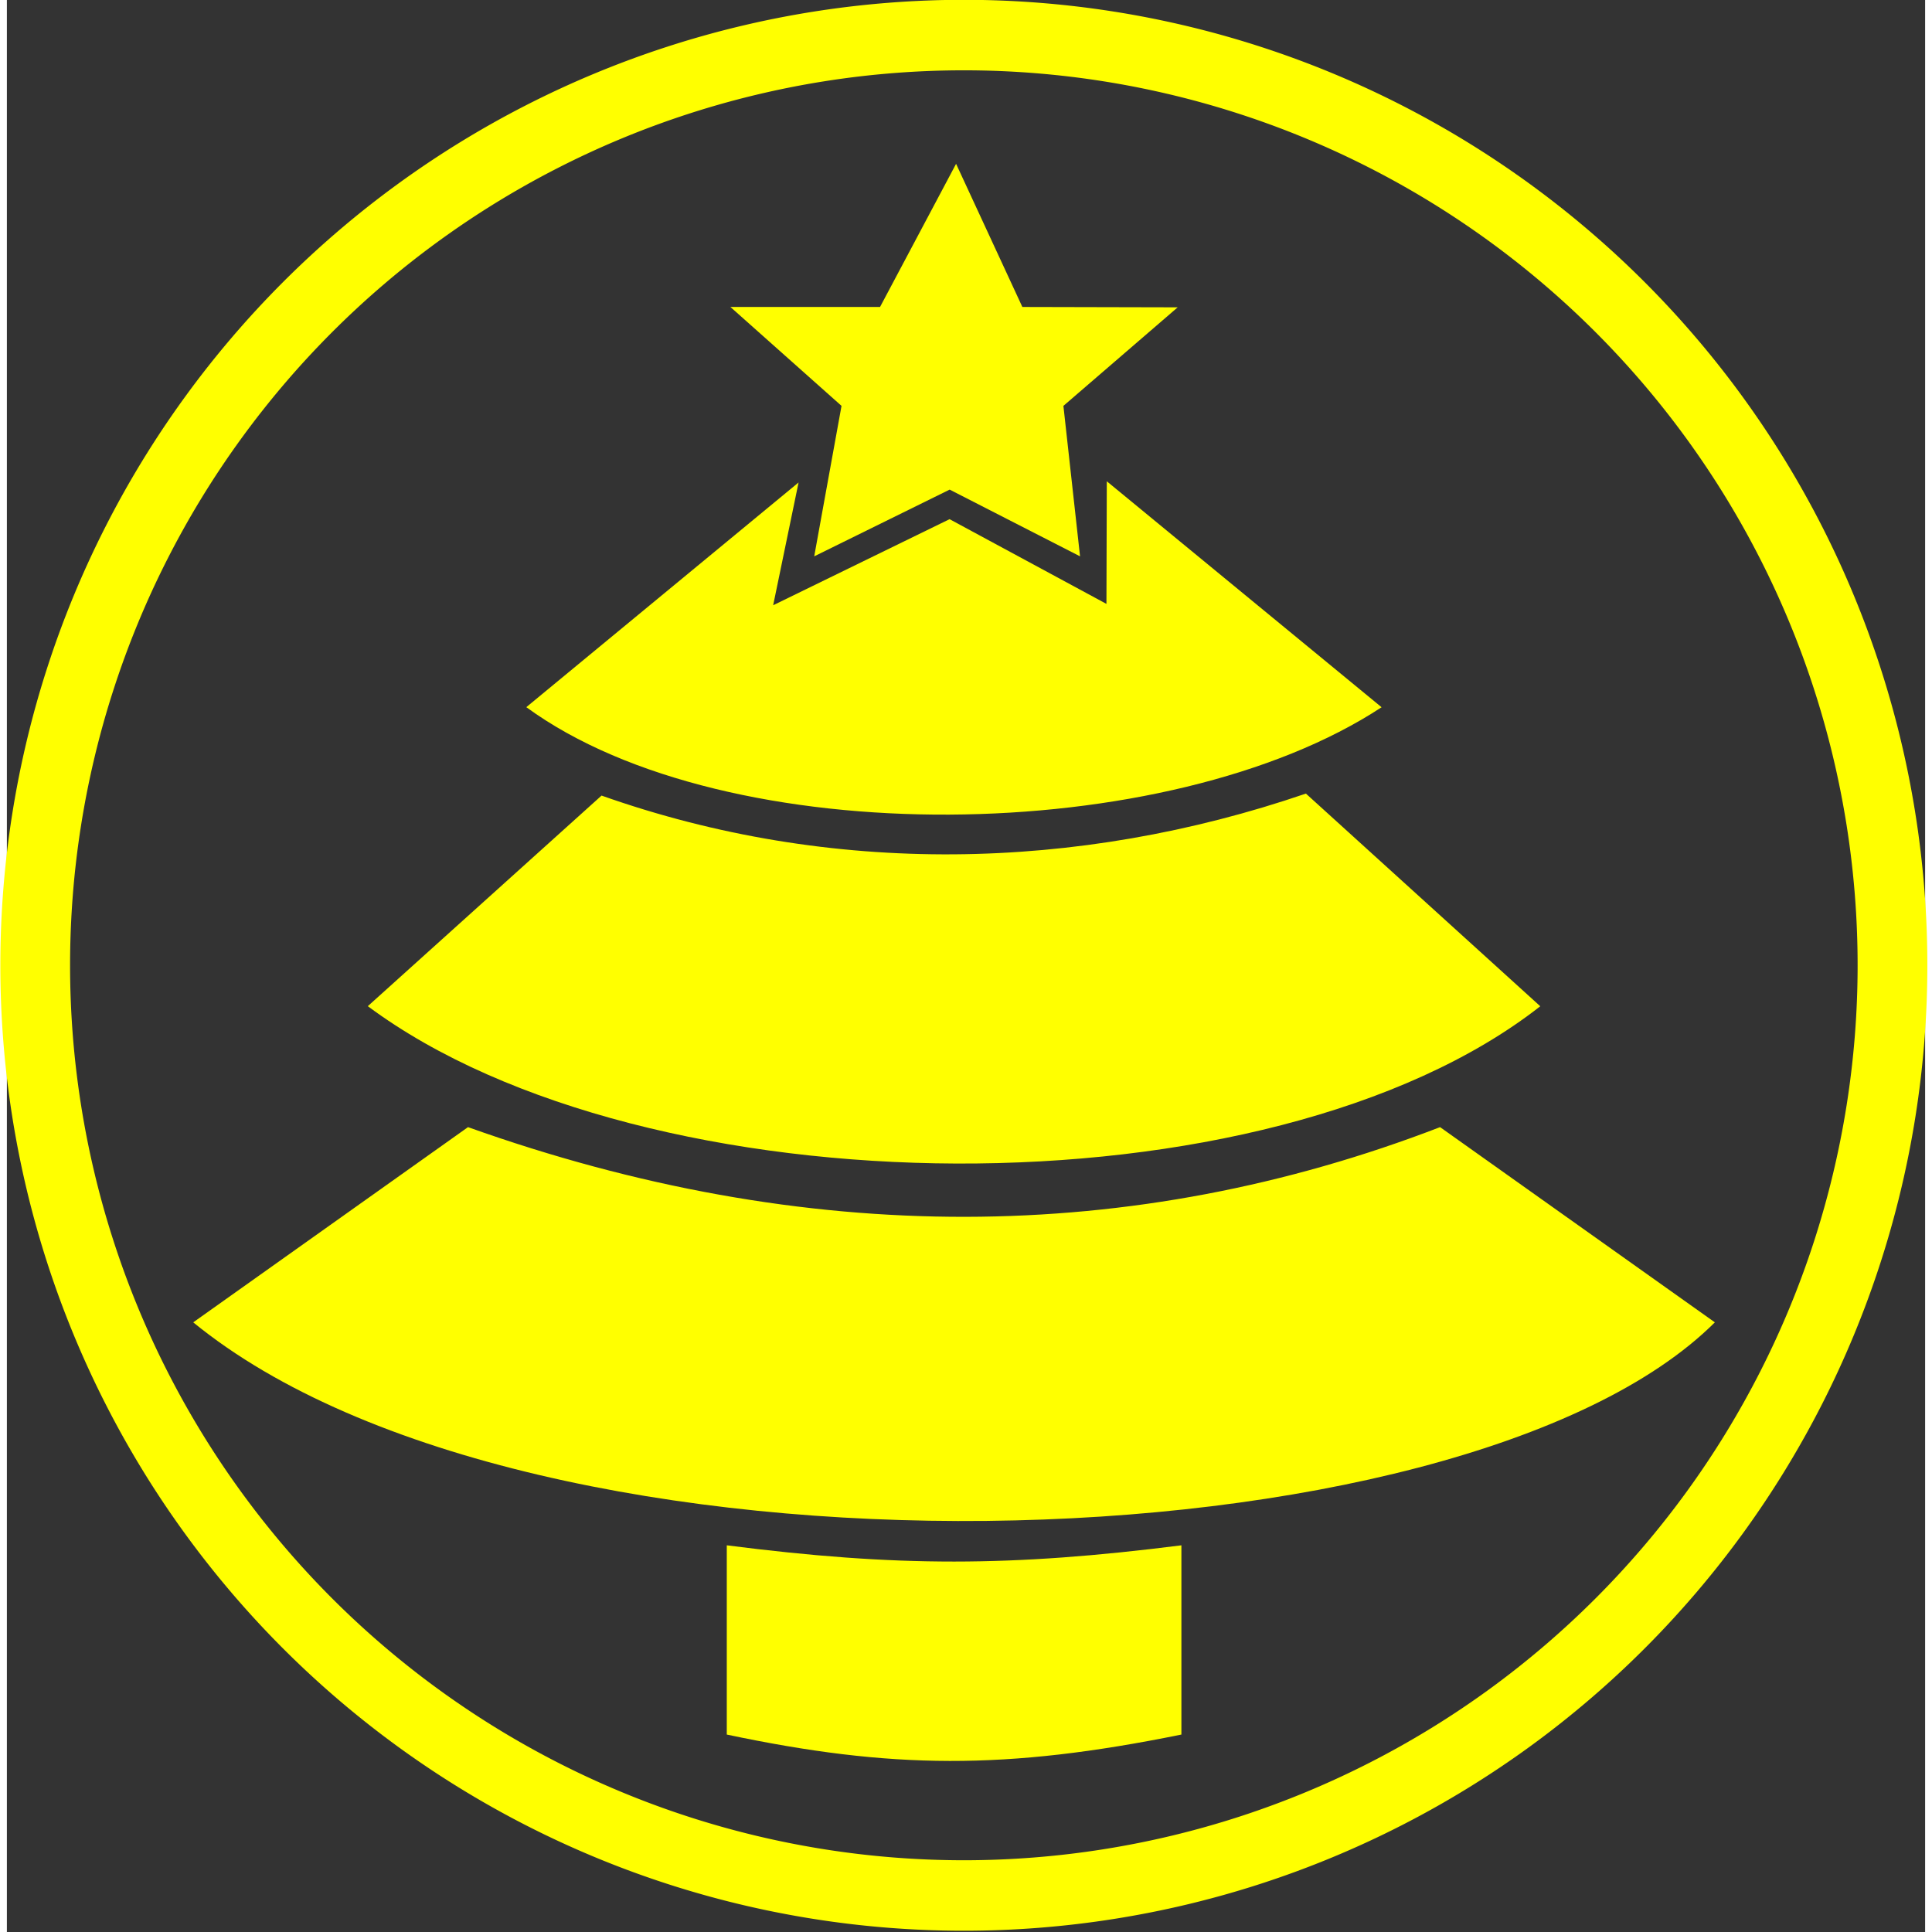 <?xml version="1.0" encoding="UTF-8" standalone="no"?>
<svg
   xmlns:dc="http://purl.org/dc/elements/1.1/"
   xmlns:cc="http://creativecommons.org/ns#"
   xmlns:rdf="http://www.w3.org/1999/02/22-rdf-syntax-ns#"
   xmlns:svg="http://www.w3.org/2000/svg"
   xmlns="http://www.w3.org/2000/svg"
   xmlns:sodipodi="http://sodipodi.sourceforge.net/DTD/sodipodi-0.dtd"
   xmlns:inkscape="http://www.inkscape.org/namespaces/inkscape"
   xml:space="preserve"
   width="100"
   height="100"
   style="fill-rule:evenodd"
   viewBox="0 0 17.715 17.842"
   id="svg3879"
   version="1.1"
   inkscape:version="0.48.3.1 r9886"
   sodipodi:docname="4.svg"><rect x="0" y="0" width="17.715" height="17.842" fill="#333333" stroke="none"/><sodipodi:namedview
   pagecolor="#ffffff"
   bordercolor="#666666"
   borderopacity="1"
   objecttolerance="10"
   gridtolerance="10"
   guidetolerance="10"
   inkscape:pageopacity="0"
   inkscape:pageshadow="2"
   inkscape:window-width="640"
   inkscape:window-height="480"
   id="namedview3889"
   showgrid="false"
   inkscape:zoom="2.3838384"
   inkscape:cx="47.5"
   inkscape:cy="49.5"
   inkscape:window-x="0"
   inkscape:window-y="0"
   inkscape:window-maximized="0"
   inkscape:current-layer="svg3879" />
 <defs
   id="defs3881">
  <style
   type="text/css"
   id="style3883">
   
    .fil0 {fill:#0A0B0C}
   
  </style>
 </defs>
 <g
   id="Layer_x0020_1"
   transform="matrix(0.835,0,0,0.835,1.721,1.513)"
   style="fill:#ffff00">
  <path
   class="fil0"
   d="m 5.901,17.372 c 1.817,0.383 3.083,0.395 5.028,0 l 0,-2.093 c -1.88,0.238 -3.146,0.241 -5.028,0 l 0,2.093 z M 0,12.813 c 3.757,3.071 14.033,2.785 16.829,0 l -3.039,-2.159 c -3.402,1.31 -7.009,1.335 -10.751,0 L -4e-5,12.813 z M 1.932,9.317 c 3.068,2.282 9.959,2.357 12.966,0 L 12.306,6.965 C 9.777,7.831 7.049,7.883 4.516,6.987 l -2.585,2.329 z M 3.685,6.01 c 2.218,1.62 7.104,1.547 9.458,0 l -3.039,-2.499 -0.004,1.356 -1.735,-0.937 -1.951,0.952 0.281,-1.358 -3.011,2.485 z M 7.596,1.583 8.437,-1e-5 9.17,1.583 10.888,1.587 9.624,2.677 9.808,4.341 8.366,3.603 6.868,4.341 7.17,2.677 5.941,1.583 l 1.655,0 z"
   id="path3887"
   inkscape:connector-curvature="0"
   style="fill:#FFFF00" />
 </g>
<path
   sodipodi:type="arc"
   style="fill:none;stroke:#FFFF00;stroke-width:3.5;stroke-miterlimit:4;stroke-dasharray:none"
   id="path4175"
   sodipodi:cx="50.845425"
   sodipodi:cy="48.303154"
   sodipodi:rx="46.608307"
   sodipodi:ry="46.184593"
   d="m 97.454,48.303 a 46.608,46.185 0 1 1 -93.217,0 46.608,46.185 0 1 1 93.217,0 z"
   transform="matrix(0.184,0,0,0.186,-0.518,-0.07)" /></svg>
